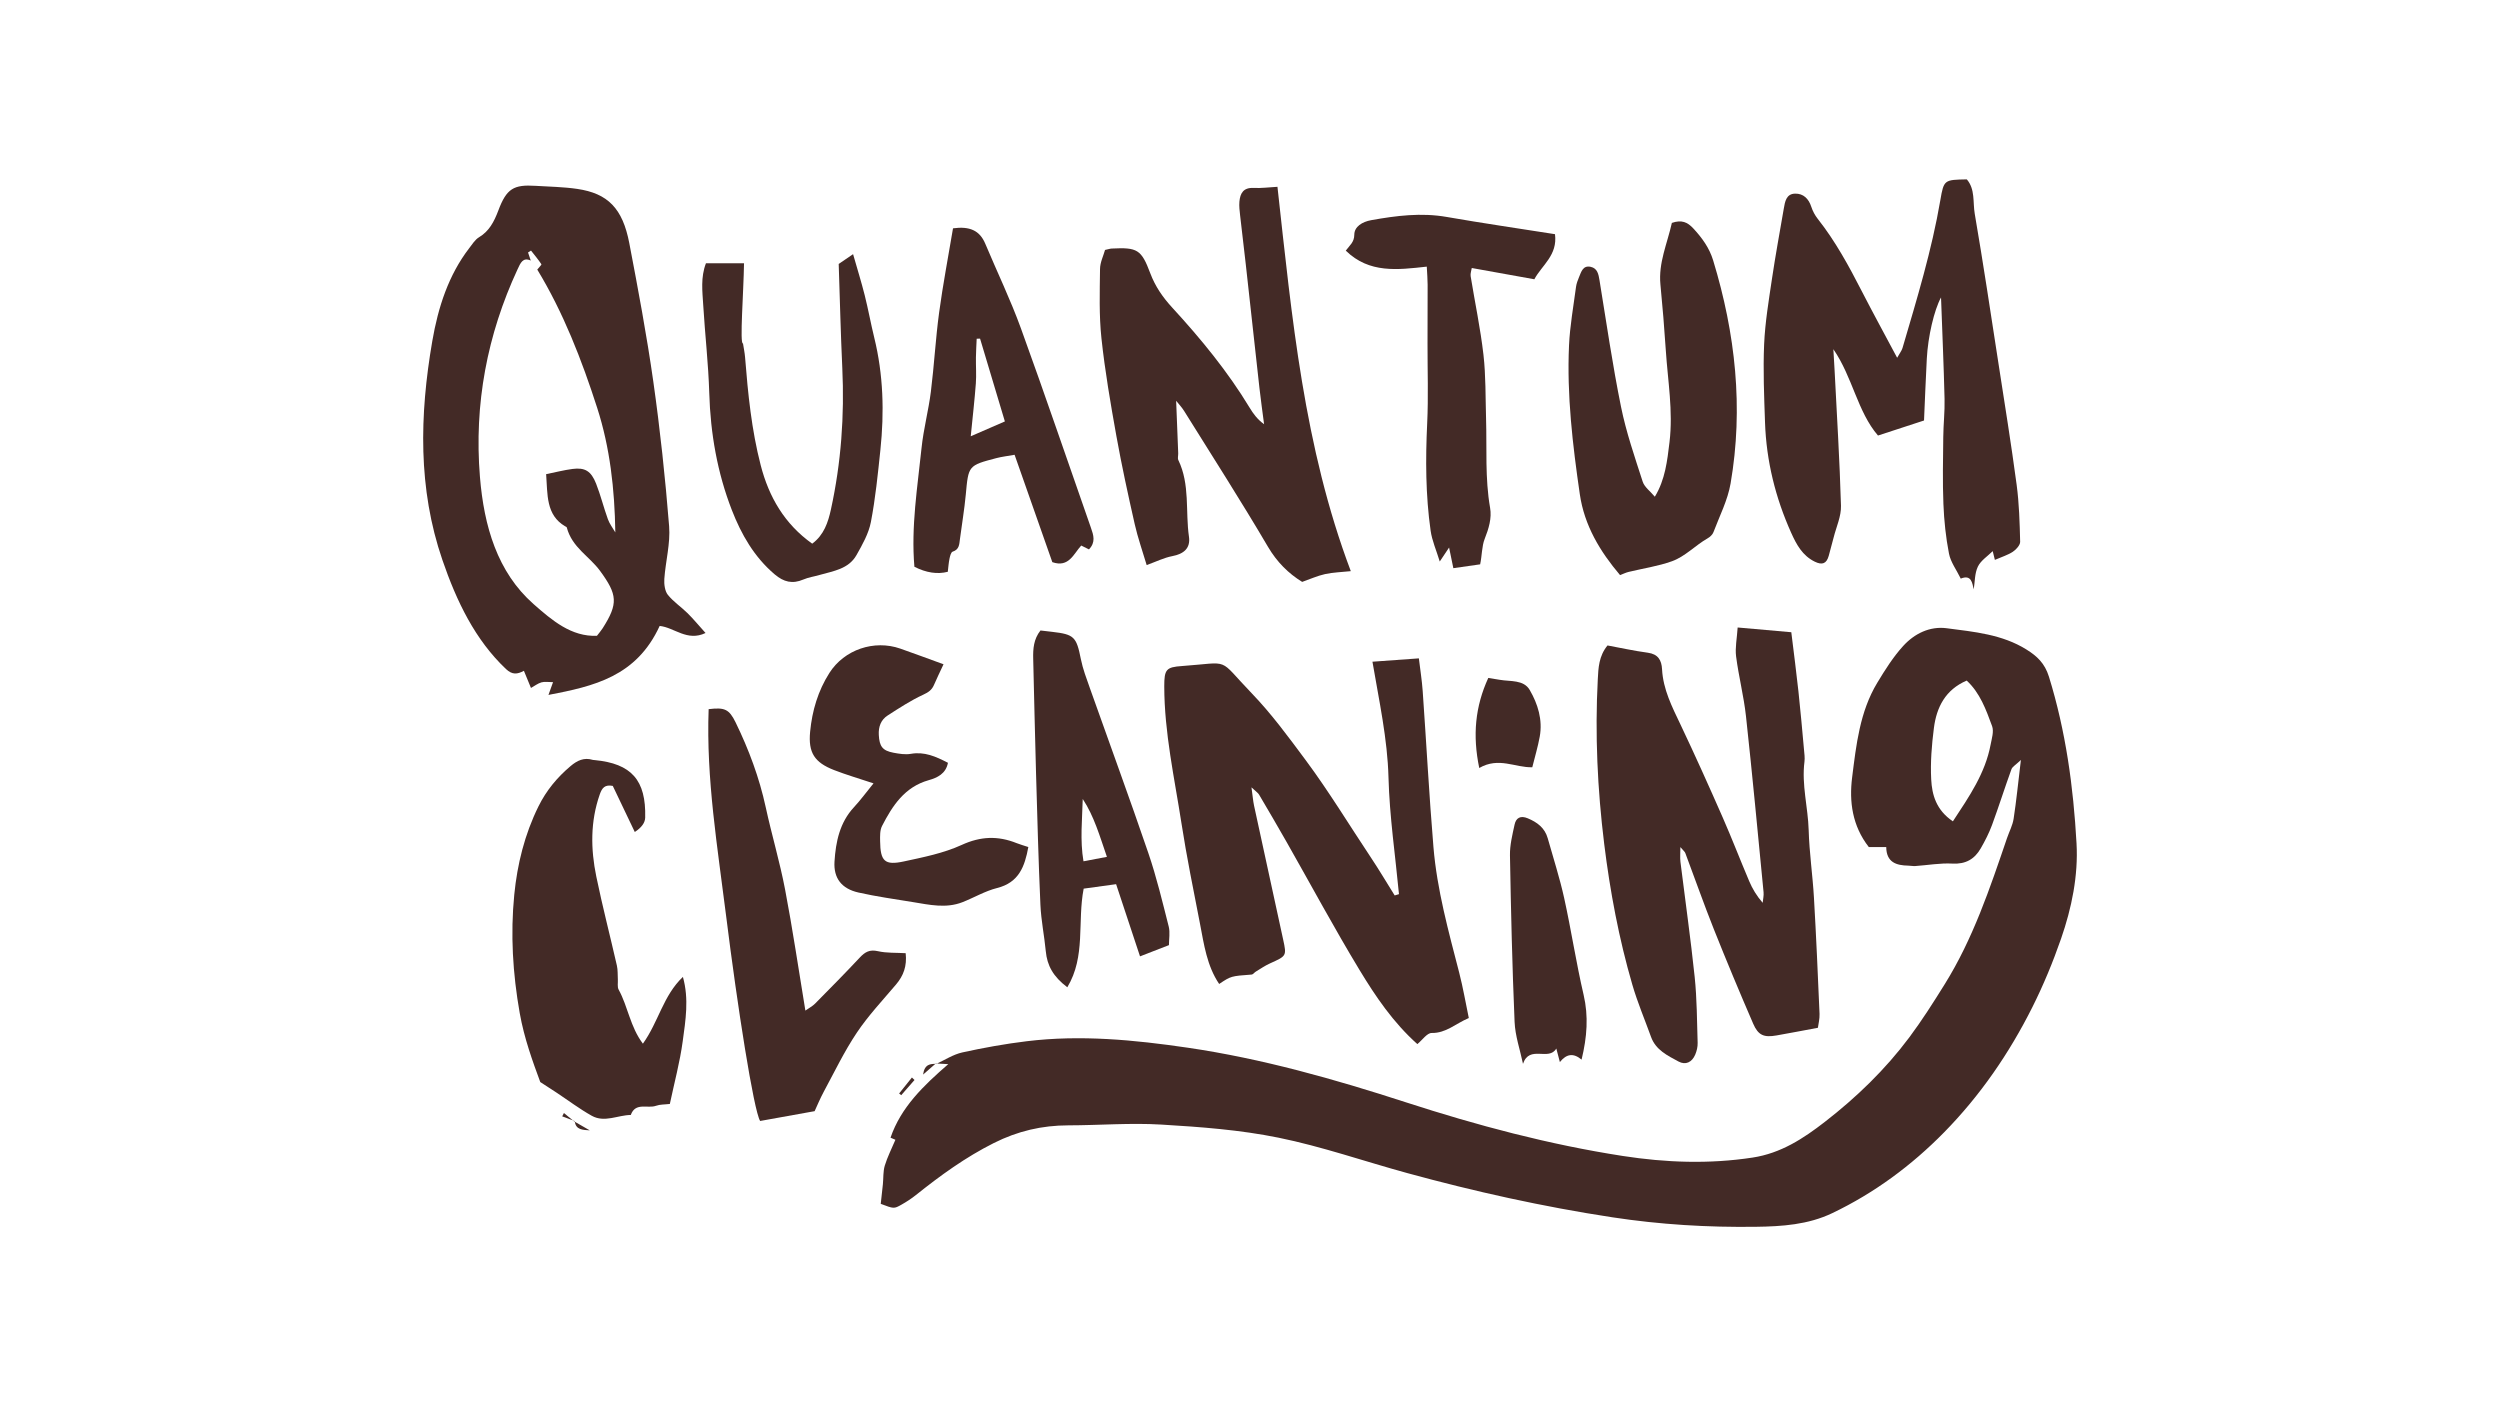 <?xml version="1.0" encoding="UTF-8"?><svg id="Layer_1" xmlns="http://www.w3.org/2000/svg" viewBox="0 0 1920 1080"><defs><style>.cls-1{fill:#432a26;}</style></defs><path class="cls-1" d="M719.07,817.06c6.64-3.01,13.01-7.26,19.97-8.79,16.36-3.6,32.93-6.59,49.56-8.61,41.37-5.03,82.49-1.04,123.46,4.96,57.3,8.41,112.88,24.18,167.75,41.98,54.61,17.71,109.86,32.42,166.52,41.19,32.99,5.11,66.25,6.33,99.67,1.23,21.72-3.31,38.97-14.62,55.41-27.36,24.3-18.83,46.42-40.18,64.88-64.88,9.81-13.13,18.62-27.04,27.29-40.97,21.72-34.89,34.66-73.57,47.81-112.15,1.69-4.96,4.29-9.77,5.07-14.87,2.13-13.93,3.52-27.98,5.58-45.13-4.01,3.85-6.54,5.16-7.26,7.14-5.14,14.2-9.69,28.61-14.9,42.78-2.29,6.21-5.36,12.21-8.67,17.96-4.73,8.23-11.52,12.26-21.73,11.7-9.46-.52-19.04,1.23-28.58,1.89-1.73,.12-3.48-.28-5.23-.31-9.3-.16-16.91-2.48-17.05-14.28h-13.38c-12.73-16.28-15.14-34.93-12.81-53.48,3.14-24.98,5.88-50.51,19.37-72.8,5.94-9.82,12.17-19.74,19.86-28.17,8.6-9.44,20.37-15.31,33.41-13.6,21.01,2.76,42.49,4.66,61.2,16.32,8.05,5.02,14.08,10.47,17.31,20.9,12.95,41.81,18.78,84.73,21.19,128.03,1.38,24.81-3.7,49.58-11.87,73.15-6.22,17.93-13.54,35.63-22.04,52.6-17.74,35.4-40.06,67.92-67.84,96.2-25,25.44-53.48,46.53-85.85,62.01-18.58,8.88-38.54,10.21-58.62,10.48-36.96,.5-73.55-1.69-110.33-7.3-53.31-8.14-105.65-19.77-157.52-33.97-32.96-9.03-65.42-20.37-98.81-27.17-29.45-6-59.83-8.25-89.92-10.06-23.75-1.43-47.68,.55-71.54,.59-20.17,.03-38.76,4.35-57.1,13.54-21.78,10.92-41.06,24.92-59.88,39.96-3.46,2.76-7.23,5.21-11.08,7.39-5.87,3.33-5.96,3.17-15.96-.6,.53-4.83,1.14-9.98,1.65-15.14,.47-4.75,.1-9.75,1.45-14.22,1.98-6.56,5.17-12.75,8.16-19.85-.61-.26-1.97-.84-3.75-1.61,8.05-23.42,25.21-39.86,44.35-56.48-4.34-.24-6.95-.38-9.55-.52l.35,.34Zm780.75-186.27c12.61-19.15,24.84-36.94,28.96-58.85,.89-4.72,2.65-10.2,1.15-14.28-4.64-12.62-9.28-25.55-19.5-34.97-16.42,7.04-23.15,20.51-25.19,36.4-1.68,13.08-2.76,26.43-2.07,39.55,.62,11.74,3.77,23.46,16.65,32.15Z"/><path class="cls-1" d="M1375.72,485.55c2.01,16.49,3.92,30.99,5.49,45.53,1.61,14.86,2.9,29.74,4.26,44.62,.28,3.1,.75,6.28,.36,9.32-2.27,17.71,2.73,34.94,3.23,52.49,.49,17.3,3.05,34.54,4.05,51.84,1.73,29.76,3.02,59.54,4.3,89.31,.16,3.81-.88,7.66-1.26,10.68-11.54,2.14-21.63,4.1-31.75,5.87-9.66,1.7-14.05,0-17.96-9.03-10.41-24.05-20.52-48.24-30.22-72.59-7.69-19.31-14.57-38.95-21.89-58.41-.42-1.12-1.58-1.96-3.8-4.62,0,4.97-.34,8.21,.05,11.37,3.64,29.48,7.86,58.9,10.94,88.44,1.74,16.74,1.75,33.66,2.27,50.51,.09,2.99-.67,6.22-1.83,9-2.5,5.95-7.39,8.32-12.86,5.36-8.42-4.56-17.46-8.81-21.1-18.89-4.83-13.36-10.41-26.49-14.37-40.1-10.3-35.4-17.11-71.62-21.61-108.14-5.17-41.94-7.15-84.16-4.92-126.43,.46-8.66,.76-17.79,7.47-25.97,10.18,1.88,20.52,4.17,30.98,5.58,7.87,1.06,10.54,5.76,10.9,12.67,.81,15.52,7.69,28.89,14.2,42.56,11.21,23.58,21.89,47.41,32.4,71.32,7.12,16.19,13.45,32.73,20.38,49.01,2.41,5.67,5.57,11.02,10.3,16.51,.25-2.71,.95-5.46,.69-8.12-4.38-45.09-8.6-90.19-13.51-135.22-1.68-15.4-5.62-30.54-7.59-45.91-.85-6.67,.65-13.63,1.2-22.2,14.53,1.28,27.07,2.39,41.2,3.64Z"/><path class="cls-1" d="M1074.41,686.72c-2.83-29.87-7.25-59.7-8.05-89.63-.79-29.66-7.15-58.46-12.32-88.9,13.15-.95,23.54-1.7,35.65-2.57,1.05,8.79,2.37,16.94,2.94,25.14,2.81,39.9,4.94,79.85,8.25,119.71,2.73,32.89,11.56,64.67,19.78,96.52,2.98,11.54,4.97,23.33,7.38,34.85-10.21,4.34-17.46,11.67-28.49,11.49-3.57-.06-7.24,5.45-11.02,8.55-18.56-16.61-32.09-36.58-44.46-57.02-19.47-32.17-37.28-65.33-55.86-98.03-6.97-12.26-14.1-24.43-21.26-36.58-.79-1.34-2.31-2.26-5.81-5.56,.93,6.67,1.2,10.44,1.99,14.1,7.41,34.31,14.94,68.59,22.36,102.89,2.72,12.55,2.59,12.47-10.21,18.25-3.81,1.72-7.29,4.15-10.89,6.32-1.09,.66-2.01,2.13-3.09,2.21-15.86,1.18-15.86,1.13-24.98,7.23-9.44-14.01-11.64-30.31-14.72-46.26-4.96-25.66-10.23-51.28-14.22-77.1-5.39-34.93-13.17-69.59-13.22-105.19-.02-13.1,1.52-14.78,13.62-15.63,38.43-2.73,26.66-6.97,53.51,20.89,15.18,15.75,28.21,33.54,41.36,51.24,18.03,24.26,33.56,49.97,50.25,75,6.34,9.51,12.16,19.37,18.22,29.06,1.09-.33,2.18-.65,3.27-.98Z"/><path class="cls-1" d="M1532.06,429.99c-.71-2.87-1.3-5.23-1.66-6.72-3.92,3.91-9.15,7.2-11.4,11.9-2.49,5.19-2.25,11.69-3.17,17.43-1.15-4.82-1.77-11.61-9.97-8.22-3.32-6.8-7.77-12.68-9.04-19.18-2.44-12.51-3.77-25.35-4.28-38.1-.69-17.15-.3-34.35-.11-51.53,.1-9.73,1.23-19.47,.99-29.19-.63-25.76-1.76-51.51-2.71-77.96-5.31,9.74-10.03,29.96-10.93,47.08-.85,15.97-1.44,31.95-2.13,47.44-11.55,3.78-22.56,7.37-35.36,11.56-15.8-18.37-19.47-44.85-34.27-66.32,.32,5.45,.67,10.9,.95,16.35,1.75,34.64,3.93,69.27,4.9,103.93,.23,8.05-3.61,16.23-5.64,24.33-1.18,4.71-2.45,9.39-3.76,14.07-1.71,6.09-5.03,7.3-10.75,4.5-9.46-4.64-14.05-13.14-18.08-22.12-12.12-26.98-19.11-55.24-20.11-84.81-.68-20.02-1.55-40.11-.68-60.09,.74-16.8,3.55-33.54,6.02-50.22,2.67-17.99,5.98-35.89,9.06-53.82,.92-5.35,1.84-11.44,8.69-11.59,6.34-.14,10.43,3.87,12.46,10.13,1.06,3.27,2.8,6.52,4.93,9.22,13.6,17.21,23.96,36.34,33.93,55.76,8.45,16.47,17.35,32.7,27.06,50.95,1.97-3.52,3.5-5.39,4.13-7.53,11.02-37.52,22.46-74.93,29.06-113.61,2.66-15.61,3.06-15.54,20.32-15.87,6.51,7.54,4.56,17.54,6.08,26.38,6.53,38.11,12.26,76.35,18.16,114.57,4.82,31.19,9.86,62.35,14.03,93.62,1.93,14.45,2.33,29.13,2.69,43.72,.06,2.57-3.04,5.99-5.57,7.68-3.79,2.53-8.37,3.88-13.84,6.26Z"/><path class="cls-1" d="M880.64,433.97c-3.16-10.67-6.8-20.91-9.18-31.43-5.08-22.46-10-44.98-14.07-67.64-4.47-24.92-8.78-49.92-11.48-75.07-1.89-17.61-1.29-35.52-1.09-53.29,.06-5.04,2.59-10.05,3.85-14.59,2.57-.55,3.86-1.01,5.16-1.07,19.66-.97,22.71,.68,29.58,18.98,3.82,10.16,9.61,18.49,16.95,26.48,21.97,23.91,42.56,49,59.44,76.9,2.72,4.49,5.79,8.76,11.02,12.57-1.19-9.26-2.52-18.51-3.56-27.79-3.57-31.82-7.01-63.65-10.55-95.47-1.38-12.37-2.93-24.73-4.3-37.11-.39-3.53-.85-7.13-.54-10.63,.58-6.37,3.07-10.85,10.83-10.48,6.02,.29,12.1-.53,18.39-.87,11.13,100.34,20.32,199.83,56.33,295.18-7.19,.77-13.61,.91-19.76,2.26-5.89,1.3-11.49,3.86-17.59,5.99-10.59-6.52-19.38-15.24-26.31-27.03-20.71-35.21-42.77-69.62-64.39-104.3-1.81-2.9-4.23-5.42-6.09-7.76,.53,13.52,1.07,26.93,1.59,40.34,.07,1.74-.59,3.78,.09,5.2,9.08,18.76,5.34,39.3,8.17,58.91,1.28,8.91-4.15,13.21-12.83,14.86-6.41,1.22-12.46,4.28-19.67,6.87Z"/><path class="cls-1" d="M402.36,515.18c-5.04,2.7-8.9,3.23-13.75-1.35-23.79-22.49-37.98-52.12-48.85-83.77-18.84-54.84-17.55-111.25-7.78-168.01,4.53-26.33,12.55-50.83,28.34-71.42,2.33-3.03,4.56-6.63,7.57-8.42,7.68-4.58,11.53-11.78,14.82-20.53,6.34-16.92,11.79-20.02,28.63-18.96,10.67,.67,21.42,.81,31.99,2.36,23.5,3.46,34.85,14.9,39.97,41.68,6.76,35.33,13.41,70.74,18.46,106.41,5.21,36.79,9.18,73.86,12.13,110.96,1.06,13.25-2.74,26.94-3.69,40.49-.28,4.04,.45,9.4,2.67,12.16,4.37,5.44,10.26,9.29,15.22,14.19,4.43,4.38,8.46,9.28,13.77,15.17-14.15,6.79-24.03-4.31-35.24-5.42-17.84,38.9-50.5,46.3-85.4,52.98,1.46-4.05,2.23-6.21,3.52-9.8-3.5,0-6.35-.58-8.9,.15-2.82,.81-5.38,2.82-8.05,4.3-1.61-3.9-3.21-7.8-5.43-13.18Zm5.25-315.07c-6.04-2.79-7.88,1.87-10.15,6.76-23.23,50.05-33.48,103.35-28.86,159.48,3.1,37.66,13.28,72.98,41.17,97.58,14.25,12.57,29.1,25.22,48.68,24.36,1.78-2.34,3.24-3.97,4.42-5.83,12.06-18.97,11.3-25.78-1.96-43.94-8.31-11.39-21.55-17.98-25.63-33.44-.11-.41-.82-.63-1.27-.9-14.85-8.7-13.41-24.52-14.58-40.03,7.29-1.47,13.69-3.13,20.18-3.99,9.56-1.27,14.35,1.5,18.22,11.36,3.47,8.85,5.78,18.27,9.03,27.24,1.32,3.64,3.77,6.77,5.71,10.13-.53-33.38-4.12-65.12-13.89-95.51-11.99-37.28-26.09-73.44-46.06-106.35,1.13-1.4,3.4-3.77,3.21-4.05-2.47-3.69-5.29-7.08-8.02-10.54-.76,.48-1.52,.96-2.28,1.45,.7,2.07,1.39,4.15,2.09,6.22Z"/><path class="cls-1" d="M493.73,801.56c12.02-16.74,15.56-36.91,30.74-51.31,4.79,17.11,2.01,33.45-.15,49.48-2.14,15.9-6.38,31.51-9.88,48.1-3.93,.48-7.52,.29-10.64,1.42-6.45,2.33-15.75-2.97-19.36,7.04-10.01,.13-20.19,6.09-29.94,.64-9.44-5.28-18.14-11.87-27.18-17.86-3.39-2.25-6.83-4.44-12.4-8.06-5.74-15.57-12.35-33.56-15.79-53.04-5.35-30.27-7.17-60.46-4.18-90.83,2.31-23.47,7.97-46.31,18.54-67.75,6.03-12.23,14.36-22.31,24.69-31.02,5.07-4.28,10.32-6.84,17.03-4.79,.42,.13,.88,.1,1.33,.15,28.48,2.69,39.69,15.41,38.96,44.2q-.15,5.91-7.99,11.05c-5.7-11.93-11.35-23.78-16.9-35.4-6.07-1.17-8.22,1.45-10,6.52-7.29,20.83-7.01,41.99-2.66,63.09,4.72,22.92,10.63,45.6,15.82,68.42,.78,3.42,.51,7.08,.73,10.62,.16,2.64-.53,5.74,.62,7.84,7.17,13.03,8.83,28.52,18.62,41.48Z"/><path class="cls-1" d="M1284.01,171.18c7.48-2.57,11.96-.61,16.46,4.26,6.73,7.29,12.28,14.84,15.24,24.56,17.09,56.14,23.38,113.19,13.39,171.27-2.21,12.87-8.5,25.06-13.18,37.46-.71,1.88-2.63,3.66-4.45,4.69-9.49,5.42-17.22,13.97-27.47,17.64-10.69,3.83-22.16,5.48-33.27,8.18-2.05,.5-3.98,1.46-6.53,2.43-15.39-18.16-27.41-38.06-30.91-62.16-5.49-37.86-10.02-75.86-8.28-114.2,.68-15.02,3.4-29.95,5.36-44.9,.34-2.6,1.31-5.18,2.34-7.62,1.7-4.01,2.95-9.17,8.95-7.86,5.19,1.14,6,5.67,6.76,10.3,5.3,32.43,9.99,65,16.52,97.19,3.95,19.5,10.52,38.51,16.65,57.5,1.35,4.17,5.81,7.34,9.33,11.56,7.97-13.16,9.54-27.56,11.27-42.01,2.84-23.69-1.33-47.05-2.86-70.52-1.1-16.85-2.5-33.68-4.13-50.48-1.61-16.55,5.23-31.32,8.8-47.31Z"/><path class="cls-1" d="M625.66,853.37c-15.6,2.81-28.57,5.15-41.88,7.54-4.96-8.17-17.46-88-26.11-157.4-6.58-52.81-15.41-105.34-13.43-158.88,12.21-1.45,15.69-.14,20.76,10.28,10.11,20.78,18.15,42.31,23.07,65.01,4.58,21.12,10.81,41.91,14.86,63.12,5.82,30.45,10.32,61.16,15.6,93.09,2.9-2.05,5.51-3.38,7.46-5.36,11.56-11.69,23.12-23.4,34.36-35.4,3.99-4.26,7.57-6.31,13.85-4.87,6.77,1.55,14,1.11,21.36,1.55,1.07,9.88-1.66,17.25-7.35,23.98-10.31,12.18-21.36,23.92-30.2,37.11-9.57,14.28-17.07,29.97-25.28,45.16-2.94,5.45-5.3,11.22-7.09,15.06Z"/><path class="cls-1" d="M731.92,175.35c12.68-1.72,20.45,1.54,24.76,11.8,9.09,21.67,19.36,42.91,27.37,64.97,18.48,50.88,35.87,102.16,53.8,153.25,1.98,5.64,3.8,11.03-1.52,16.57-1.62-.81-3.43-1.71-5.94-2.96-5.83,6.31-9.47,17.2-22.2,12.76-9.41-26.79-19.07-54.28-28.98-82.47-5.47,.99-9.82,1.48-14.01,2.57-21.63,5.67-21.41,5.75-23.47,27.97-1.06,11.49-3.03,22.9-4.51,34.35-.51,3.99-.51,7.93-5.59,9.52-1.27,.4-2.02,3.45-2.42,5.4-.69,3.4-.91,6.89-1.3,10.06q-12.01,3.08-25.65-3.86c-2.64-30.81,2.37-61.03,5.5-91.32,1.5-14.46,5.34-28.66,7.15-43.1,2.54-20.24,3.61-40.68,6.35-60.89,2.91-21.5,7.01-42.84,10.66-64.63Zm13.61,159.71c10.2-4.43,18.16-7.9,26.21-11.4-6.61-22.07-12.83-42.83-19.05-63.6l-2.6,.08c-.2,4.82-.51,9.63-.58,14.45-.09,6.63,.43,13.3-.06,19.89-.95,12.78-2.43,25.51-3.92,40.58Z"/><path class="cls-1" d="M1112.92,420.48c-2.92,4.37-4.51,6.75-7.19,10.76-2.62-8.62-5.93-15.99-7.01-23.67-3.87-27.35-3.96-54.84-2.64-82.44,.97-20.33,.22-40.73,.26-61.11,.02-15.12,.12-30.24,.08-45.36-.01-4.33-.39-8.66-.65-13.89-22.37,2.47-44.19,5.35-62.21-12.28,2.93-4.02,6.52-6.39,6.55-12.26,.03-6.15,6.03-9.9,13.02-11.15,19.24-3.44,38.34-5.89,57.96-2.46,27.48,4.8,55.1,8.8,83.15,13.23,2.11,16.21-10.06,23.77-15.87,34.63-16.19-2.92-31.77-5.72-48.05-8.65-.31,2.09-1.18,4.27-.86,6.25,3.26,20.12,7.52,40.12,9.84,60.35,1.86,16.24,1.51,32.74,2,49.13,.69,22.83-.88,45.7,3.1,68.47,1.38,7.87-.99,15.85-4.21,23.97-2.15,5.42-2.04,13.06-3.43,19.41-7.06,1.01-13.49,1.93-20.59,2.95-.95-4.62-1.86-9.04-3.27-15.86Z"/><path class="cls-1" d="M819.7,758.23c-10.96-8.24-15.51-16.83-16.53-27.63-1.13-11.91-3.6-23.74-4.13-35.66-1.5-33.77-2.4-67.57-3.37-101.36-.84-29.21-1.44-58.43-2.17-87.64-.19-7.65,.33-15.09,5.59-21.73,2.98,.35,6,.7,9.02,1.05,16.94,1.95,18.58,3.87,22,20.96,1.52,7.59,4.33,14.95,6.93,22.29,14.97,42.25,30.45,84.32,44.92,126.74,6.29,18.42,10.82,37.46,15.62,56.35,1.15,4.53,.17,9.6,.17,14.26-7.54,2.92-14.54,5.64-22.22,8.62-6.27-18.94-12.1-36.54-18.36-55.43-8.91,1.23-17.02,2.34-24.91,3.43-4.98,25.67,1.75,51.97-12.57,75.76Zm30.41-100.17c-5.61-16.21-9.83-31.17-18.57-44.45-.38,15.85-2.18,31.55,.57,47.87,6.02-1.14,11.1-2.11,18-3.42Z"/><path class="cls-1" d="M542.16,202.18h29.25c-.32,22.02-3.45,62.62-.79,61.59,.58,3.76,1.32,7.15,1.59,10.58,2.21,27.93,4.98,55.79,12.02,83,6.29,24.34,18.3,45.08,39.54,60.19,9.01-6.64,12.22-16.38,14.39-26.33,7.82-35.78,10.44-72,8.72-108.6-1.24-26.43-1.85-52.89-2.76-79.89,3.18-2.17,6.27-4.27,11.04-7.52,3.25,11.39,6.39,21.43,8.95,31.61,2.71,10.78,4.67,21.75,7.32,32.54,6.99,28.45,7.76,57.24,4.71,86.19-1.95,18.52-3.79,37.13-7.3,55.38-1.71,8.88-6.54,17.39-11.08,25.42-6.03,10.65-17.68,12.2-28.22,15.2-4.2,1.2-8.63,1.84-12.61,3.54-8.37,3.57-15,1.94-21.98-3.97-15.78-13.38-25.67-30.78-32.89-49.36-11.17-28.74-16.43-58.86-17.35-89.85-.67-22.56-3.29-45.06-4.64-67.61-.63-10.5-2.08-21.2,2.09-32.1Z"/><path class="cls-1" d="M670.87,601.62c-11.23-3.75-20.92-6.55-30.28-10.2-15.13-5.89-19.95-13.38-18.41-29.49,1.54-16.06,6.05-31.39,14.83-45.15,11.4-17.85,34.32-25.67,54.42-18.65,10.74,3.76,21.4,7.75,33.2,12.03-2.98,6.41-5.28,11.09-7.33,15.87-1.65,3.83-4.21,5.63-8.22,7.48-9.53,4.4-18.44,10.24-27.32,15.95-5.22,3.36-7.18,8.65-6.84,14.98,.47,8.75,2.79,12.08,11.35,13.67,4.34,.81,9,1.58,13.24,.84,10.43-1.83,19.11,2,28.52,6.88-1.61,8.47-8.24,11.5-14.82,13.36-18.5,5.24-27.79,19.6-35.8,35.16-1.69,3.29-1.53,7.77-1.48,11.69,.18,15.33,3.53,18.72,18.07,15.58,15.11-3.26,30.68-6.34,44.58-12.71,14.6-6.69,27.89-7.12,42.17-1.39,2.8,1.12,5.72,1.91,9.01,3-2.75,15.03-7.27,27.28-24,31.48-9.22,2.32-17.72,7.42-26.68,10.92-12.59,4.9-25.3,1.96-37.92-.1-13.99-2.29-28.07-4.25-41.88-7.36-12.88-2.91-19.2-10.97-18.38-23.82,.97-15.14,3.97-29.88,14.95-41.71,5.06-5.45,9.47-11.5,15.02-18.32Z"/><path class="cls-1" d="M1214.64,813.78c-6.35-5.29-11.58-4.4-16.66,1.88-1.03-3.9-1.69-6.4-2.74-10.4-5.74,9.95-20.59-3.04-25.58,11.75-2.24-10.74-6-21.42-6.46-32.23-1.81-42.59-2.8-85.23-3.55-127.86-.14-7.87,1.86-15.86,3.55-23.65,1.12-5.19,4.56-7.13,10.08-4.83,7.34,3.06,13.14,7.39,15.38,15.37,4.29,15.28,9.21,30.43,12.62,45.91,5.44,24.67,9.21,49.72,14.93,74.31,3.84,16.51,2.65,32.36-1.56,49.74Z"/><path class="cls-1" d="M1136.06,589.83c-5.23-25.21-3.11-47.23,6.94-69.17,3.81,.62,6.34,1,8.85,1.44,8.13,1.43,18.31-.23,22.99,7.83,6.24,10.74,10.01,22.92,7.69,35.77-1.41,7.81-3.73,15.45-5.73,23.56-13.18,.36-25.77-8.11-40.74,.57Z"/><path class="cls-1" d="M702.34,829.44l-10.2,11.66-1.61-1.31c3.28-4.09,6.55-8.18,9.83-12.27,.66,.64,1.31,1.27,1.97,1.91Z"/><path class="cls-1" d="M441.07,861.29c3.96,2.28,7.93,4.56,11.89,6.84-5.17-.41-10.83-.18-11.55-7.12l-.34,.28Z"/><path class="cls-1" d="M718.72,816.72c-2.82,2.47-5.63,4.93-9.79,8.56,1.11-8.06,5.53-8.26,10.11-8.24,.02,.02-.33-.33-.33-.33Z"/><path class="cls-1" d="M441.41,861.01c-3.21-1.22-6.42-2.43-9.63-3.65l1.31-2.56c2.64,2.19,5.27,4.37,7.94,6.53,.04-.03,.38-.32,.38-.32Z"/></svg>